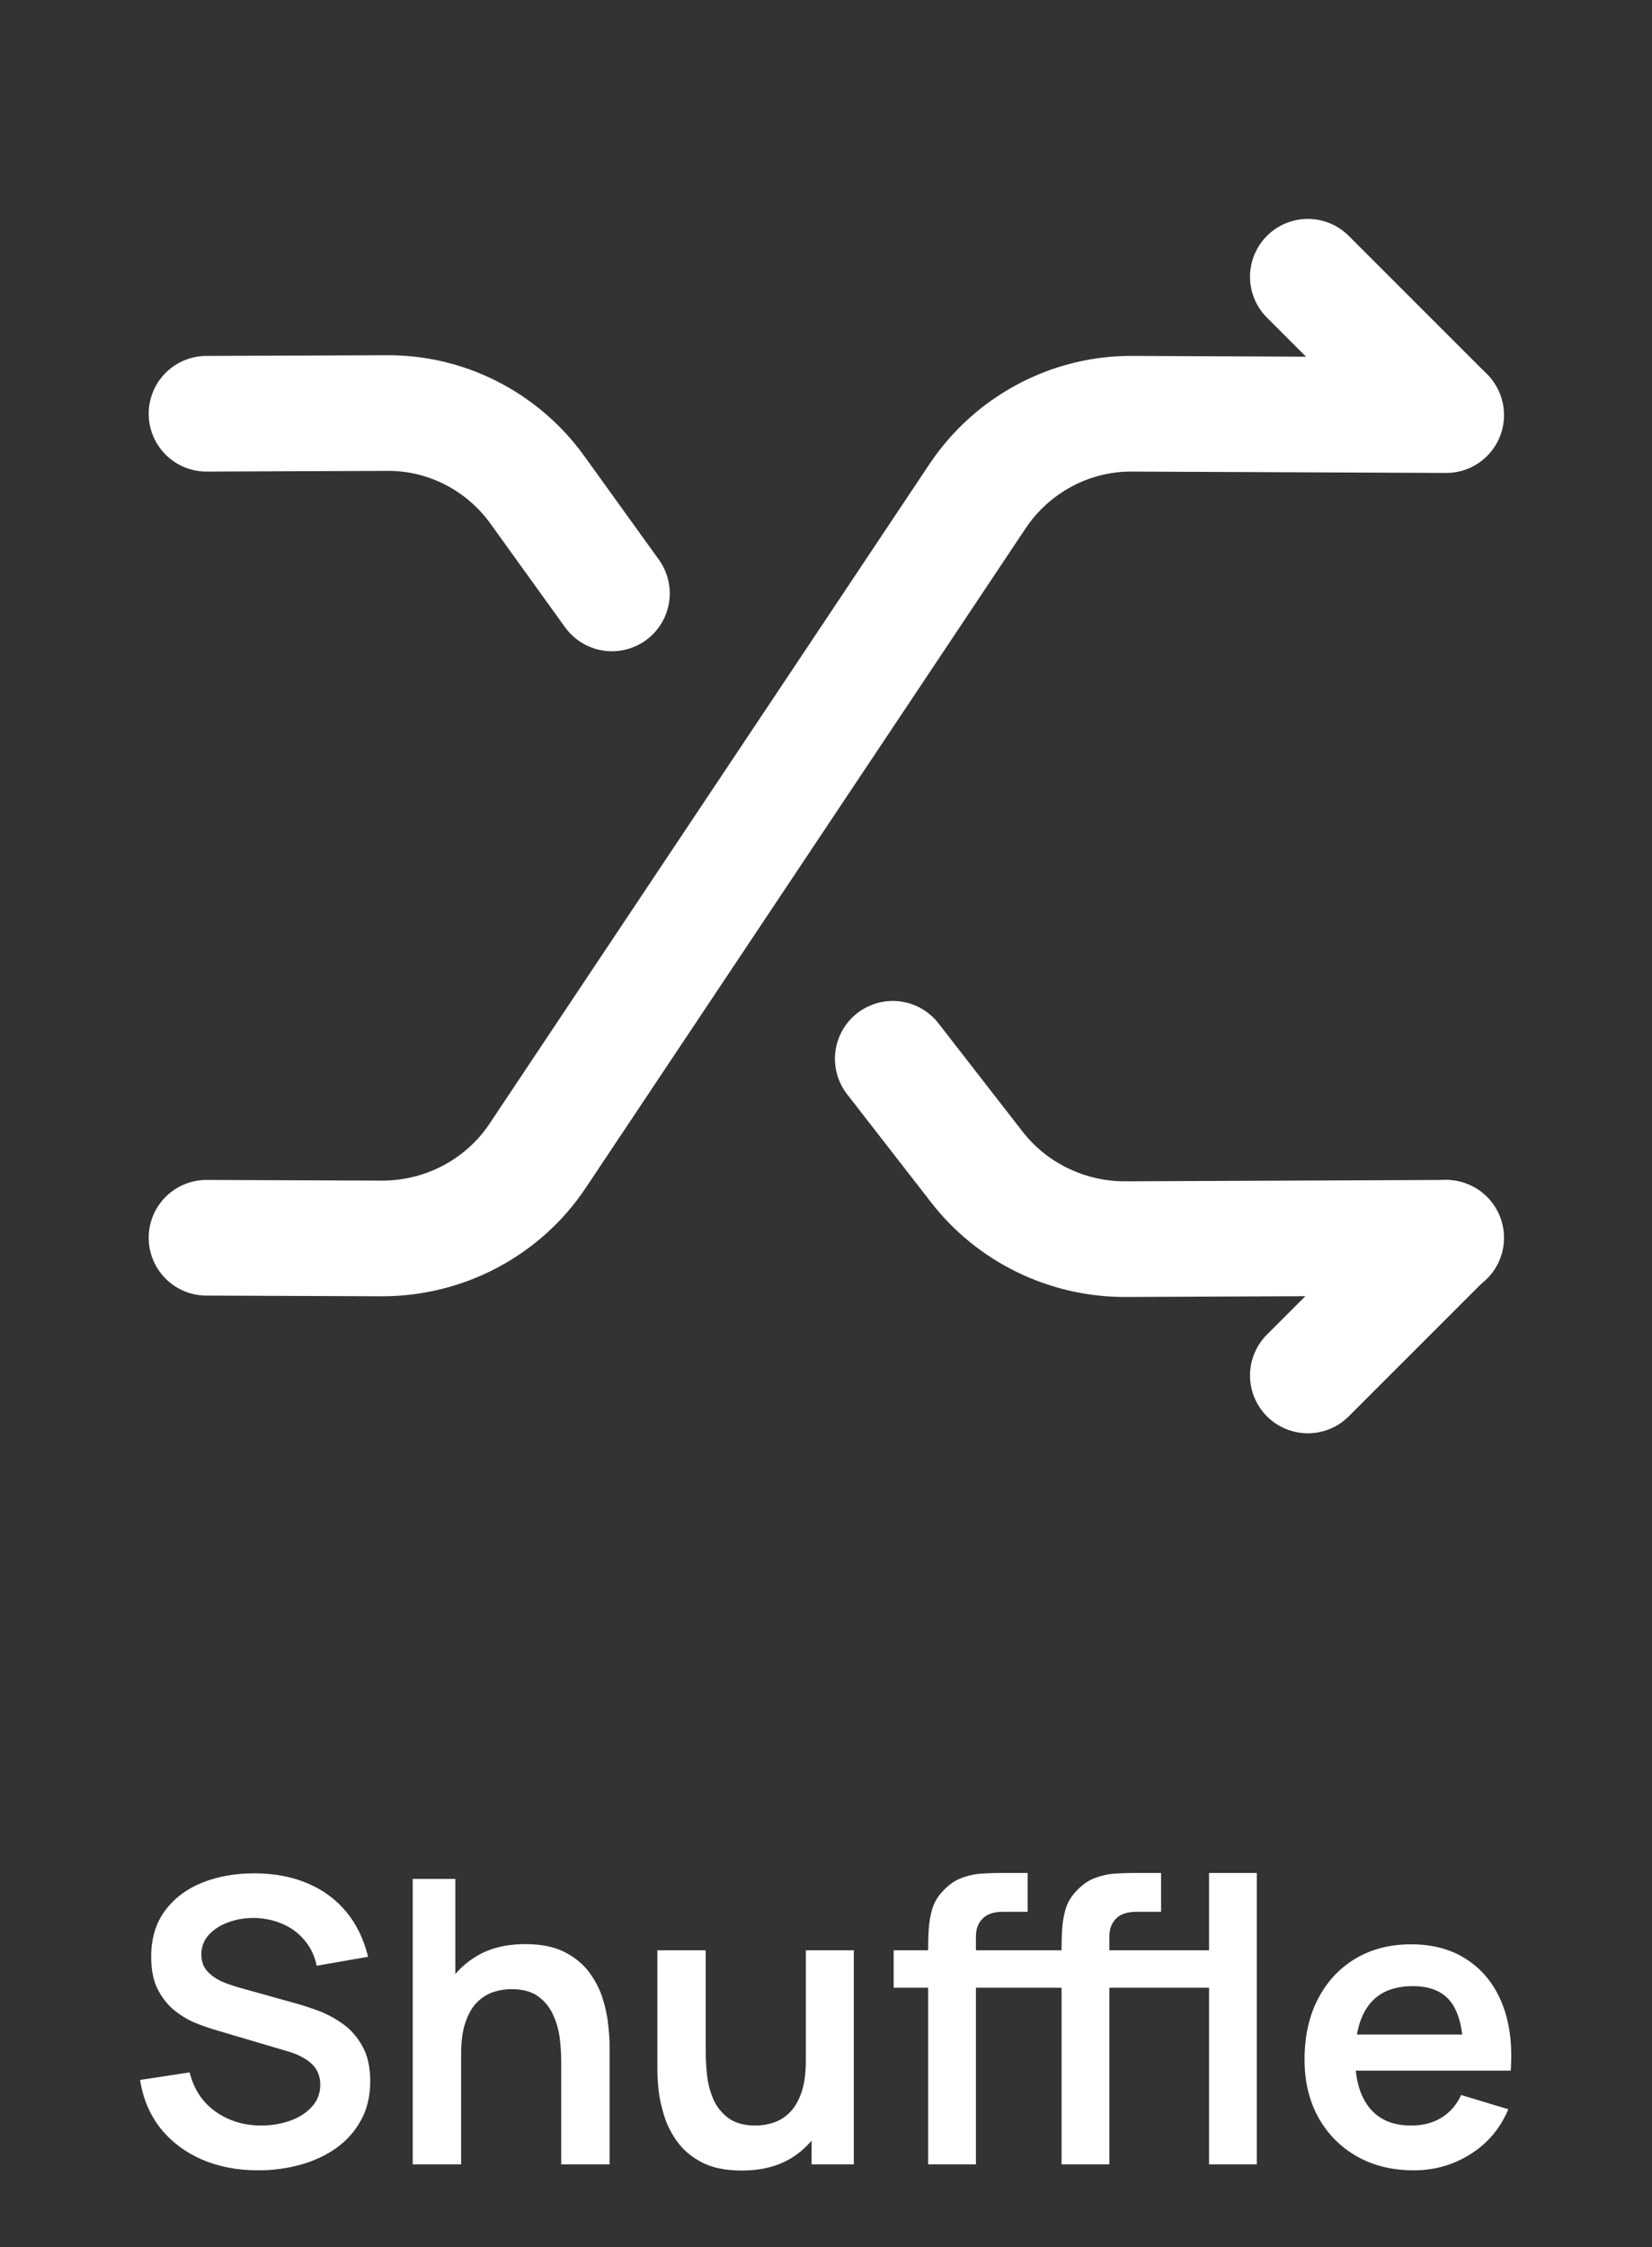 <svg width="100" height="136" viewBox="0 0 100 136" fill="none" xmlns="http://www.w3.org/2000/svg">
<rect x="0" y="0" width="100" height="136" fill="#333333" stroke="none"/>
<path d="M12.5 74.916L23.125 74.958C26.917 74.958 30.458 73.083 32.542 69.958L59.167 30.042C61.25 26.917 64.792 25 68.583 25.042L87.542 25.125" stroke="white" stroke-width="7" stroke-linecap="round" stroke-linejoin="round"/>
<path d="M79.167 83.25L87.5 74.917" stroke="white" stroke-width="7" stroke-linecap="round" stroke-linejoin="round"/>
<path d="M37.042 35.917L32.542 29.667C30.417 26.708 27 24.958 23.375 25L12.5 25.042" stroke="white" stroke-width="7" stroke-linecap="round" stroke-linejoin="round"/>
<path d="M54.042 64.083L59.125 70.625C61.25 73.375 64.583 75 68.083 75L87.542 74.917" stroke="white" stroke-width="7" stroke-linecap="round" stroke-linejoin="round"/>
<path d="M87.5 25.083L79.167 16.75" stroke="white" stroke-width="7" stroke-linecap="round" stroke-linejoin="round"/>
<path d="M15.631 131.36C14.367 131.36 13.227 131.14 12.211 130.7C11.203 130.26 10.371 129.632 9.715 128.816C9.067 127.992 8.655 127.016 8.479 125.888L11.479 125.432C11.735 126.456 12.259 127.248 13.051 127.808C13.851 128.368 14.771 128.648 15.811 128.648C16.427 128.648 17.007 128.552 17.551 128.36C18.095 128.168 18.535 127.888 18.871 127.52C19.215 127.152 19.387 126.7 19.387 126.164C19.387 125.924 19.347 125.704 19.267 125.504C19.187 125.296 19.067 125.112 18.907 124.952C18.755 124.792 18.555 124.648 18.307 124.52C18.067 124.384 17.787 124.268 17.467 124.172L13.003 122.852C12.619 122.74 12.203 122.592 11.755 122.408C11.315 122.216 10.895 121.956 10.495 121.628C10.103 121.292 9.779 120.868 9.523 120.356C9.275 119.836 9.151 119.196 9.151 118.436C9.151 117.324 9.431 116.392 9.991 115.64C10.559 114.88 11.319 114.312 12.271 113.936C13.231 113.56 14.295 113.376 15.463 113.384C16.647 113.392 17.703 113.596 18.631 113.996C19.559 114.388 20.335 114.96 20.959 115.712C21.583 116.464 22.023 117.372 22.279 118.436L19.171 118.976C19.043 118.368 18.795 117.852 18.427 117.428C18.067 116.996 17.623 116.668 17.095 116.444C16.575 116.22 16.019 116.1 15.427 116.084C14.851 116.076 14.315 116.164 13.819 116.348C13.331 116.524 12.935 116.78 12.631 117.116C12.335 117.452 12.187 117.844 12.187 118.292C12.187 118.716 12.315 119.064 12.571 119.336C12.827 119.6 13.143 119.812 13.519 119.972C13.903 120.124 14.291 120.252 14.683 120.356L17.779 121.22C18.203 121.332 18.679 121.484 19.207 121.676C19.735 121.868 20.243 122.136 20.731 122.48C21.219 122.824 21.619 123.276 21.931 123.836C22.251 124.396 22.411 125.108 22.411 125.972C22.411 126.868 22.223 127.656 21.847 128.336C21.479 129.008 20.979 129.568 20.347 130.016C19.715 130.464 18.991 130.8 18.175 131.024C17.367 131.248 16.519 131.36 15.631 131.36ZM33.972 131V124.76C33.972 124.352 33.944 123.9 33.888 123.404C33.832 122.908 33.7 122.432 33.492 121.976C33.292 121.512 32.988 121.132 32.58 120.836C32.18 120.54 31.636 120.392 30.948 120.392C30.58 120.392 30.216 120.452 29.856 120.572C29.496 120.692 29.168 120.9 28.872 121.196C28.584 121.484 28.352 121.884 28.176 122.396C28 122.9 27.912 123.548 27.912 124.34L26.196 123.608C26.196 122.504 26.408 121.504 26.832 120.608C27.264 119.712 27.896 119 28.728 118.472C29.56 117.936 30.584 117.668 31.8 117.668C32.76 117.668 33.552 117.828 34.176 118.148C34.8 118.468 35.296 118.876 35.664 119.372C36.032 119.868 36.304 120.396 36.48 120.956C36.656 121.516 36.768 122.048 36.816 122.552C36.872 123.048 36.9 123.452 36.9 123.764V131H33.972ZM24.984 131V113.72H27.564V122.816H27.912V131H24.984ZM44.892 131.372C43.932 131.372 43.14 131.212 42.516 130.892C41.892 130.572 41.396 130.164 41.028 129.668C40.66 129.172 40.388 128.644 40.212 128.084C40.036 127.524 39.92 126.996 39.864 126.5C39.816 125.996 39.792 125.588 39.792 125.276V118.04H42.72V124.28C42.72 124.68 42.748 125.132 42.804 125.636C42.86 126.132 42.988 126.612 43.188 127.076C43.396 127.532 43.7 127.908 44.1 128.204C44.508 128.5 45.056 128.648 45.744 128.648C46.112 128.648 46.476 128.588 46.836 128.468C47.196 128.348 47.52 128.144 47.808 127.856C48.104 127.56 48.34 127.156 48.516 126.644C48.692 126.132 48.78 125.484 48.78 124.7L50.496 125.432C50.496 126.536 50.28 127.536 49.848 128.432C49.424 129.328 48.796 130.044 47.964 130.58C47.132 131.108 46.108 131.372 44.892 131.372ZM49.128 131V126.98H48.78V118.04H51.684V131H49.128ZM70.091 120.308V118.04H73.331V120.308H70.091ZM64.259 131V117.836C64.259 117.508 64.271 117.148 64.295 116.756C64.319 116.356 64.387 115.96 64.499 115.568C64.611 115.176 64.815 114.82 65.111 114.5C65.479 114.092 65.875 113.812 66.299 113.66C66.731 113.5 67.155 113.412 67.571 113.396C67.987 113.372 68.351 113.36 68.663 113.36H70.283V115.712H68.783C68.231 115.712 67.819 115.852 67.547 116.132C67.283 116.404 67.151 116.764 67.151 117.212V131H64.259ZM62.171 120.308V118.04H70.283V120.308H62.171ZM73.187 131V113.36H76.079V131H73.187ZM56.183 131V117.836C56.183 117.508 56.195 117.148 56.219 116.756C56.243 116.356 56.311 115.96 56.423 115.568C56.535 115.176 56.739 114.82 57.035 114.5C57.403 114.092 57.799 113.812 58.223 113.66C58.655 113.5 59.079 113.412 59.495 113.396C59.911 113.372 60.275 113.36 60.587 113.36H62.207V115.712H60.707C60.155 115.712 59.743 115.852 59.471 116.132C59.207 116.404 59.075 116.764 59.075 117.212V131H56.183ZM54.095 120.308V118.04H62.207V120.308H54.095ZM85.58 131.36C84.268 131.36 83.116 131.076 82.124 130.508C81.132 129.94 80.356 129.152 79.796 128.144C79.244 127.136 78.968 125.976 78.968 124.664C78.968 123.248 79.24 122.02 79.784 120.98C80.328 119.932 81.084 119.12 82.052 118.544C83.02 117.968 84.14 117.68 85.412 117.68C86.756 117.68 87.896 117.996 88.832 118.628C89.776 119.252 90.476 120.136 90.932 121.28C91.388 122.424 91.56 123.772 91.448 125.324H88.58V124.268C88.572 122.86 88.324 121.832 87.836 121.184C87.348 120.536 86.58 120.212 85.532 120.212C84.348 120.212 83.468 120.58 82.892 121.316C82.316 122.044 82.028 123.112 82.028 124.52C82.028 125.832 82.316 126.848 82.892 127.568C83.468 128.288 84.308 128.648 85.412 128.648C86.124 128.648 86.736 128.492 87.248 128.18C87.768 127.86 88.168 127.4 88.448 126.8L91.304 127.664C90.808 128.832 90.04 129.74 89 130.388C87.968 131.036 86.828 131.36 85.58 131.36ZM81.116 125.324V123.14H90.032V125.324H81.116Z" fill="white"/>
</svg>
